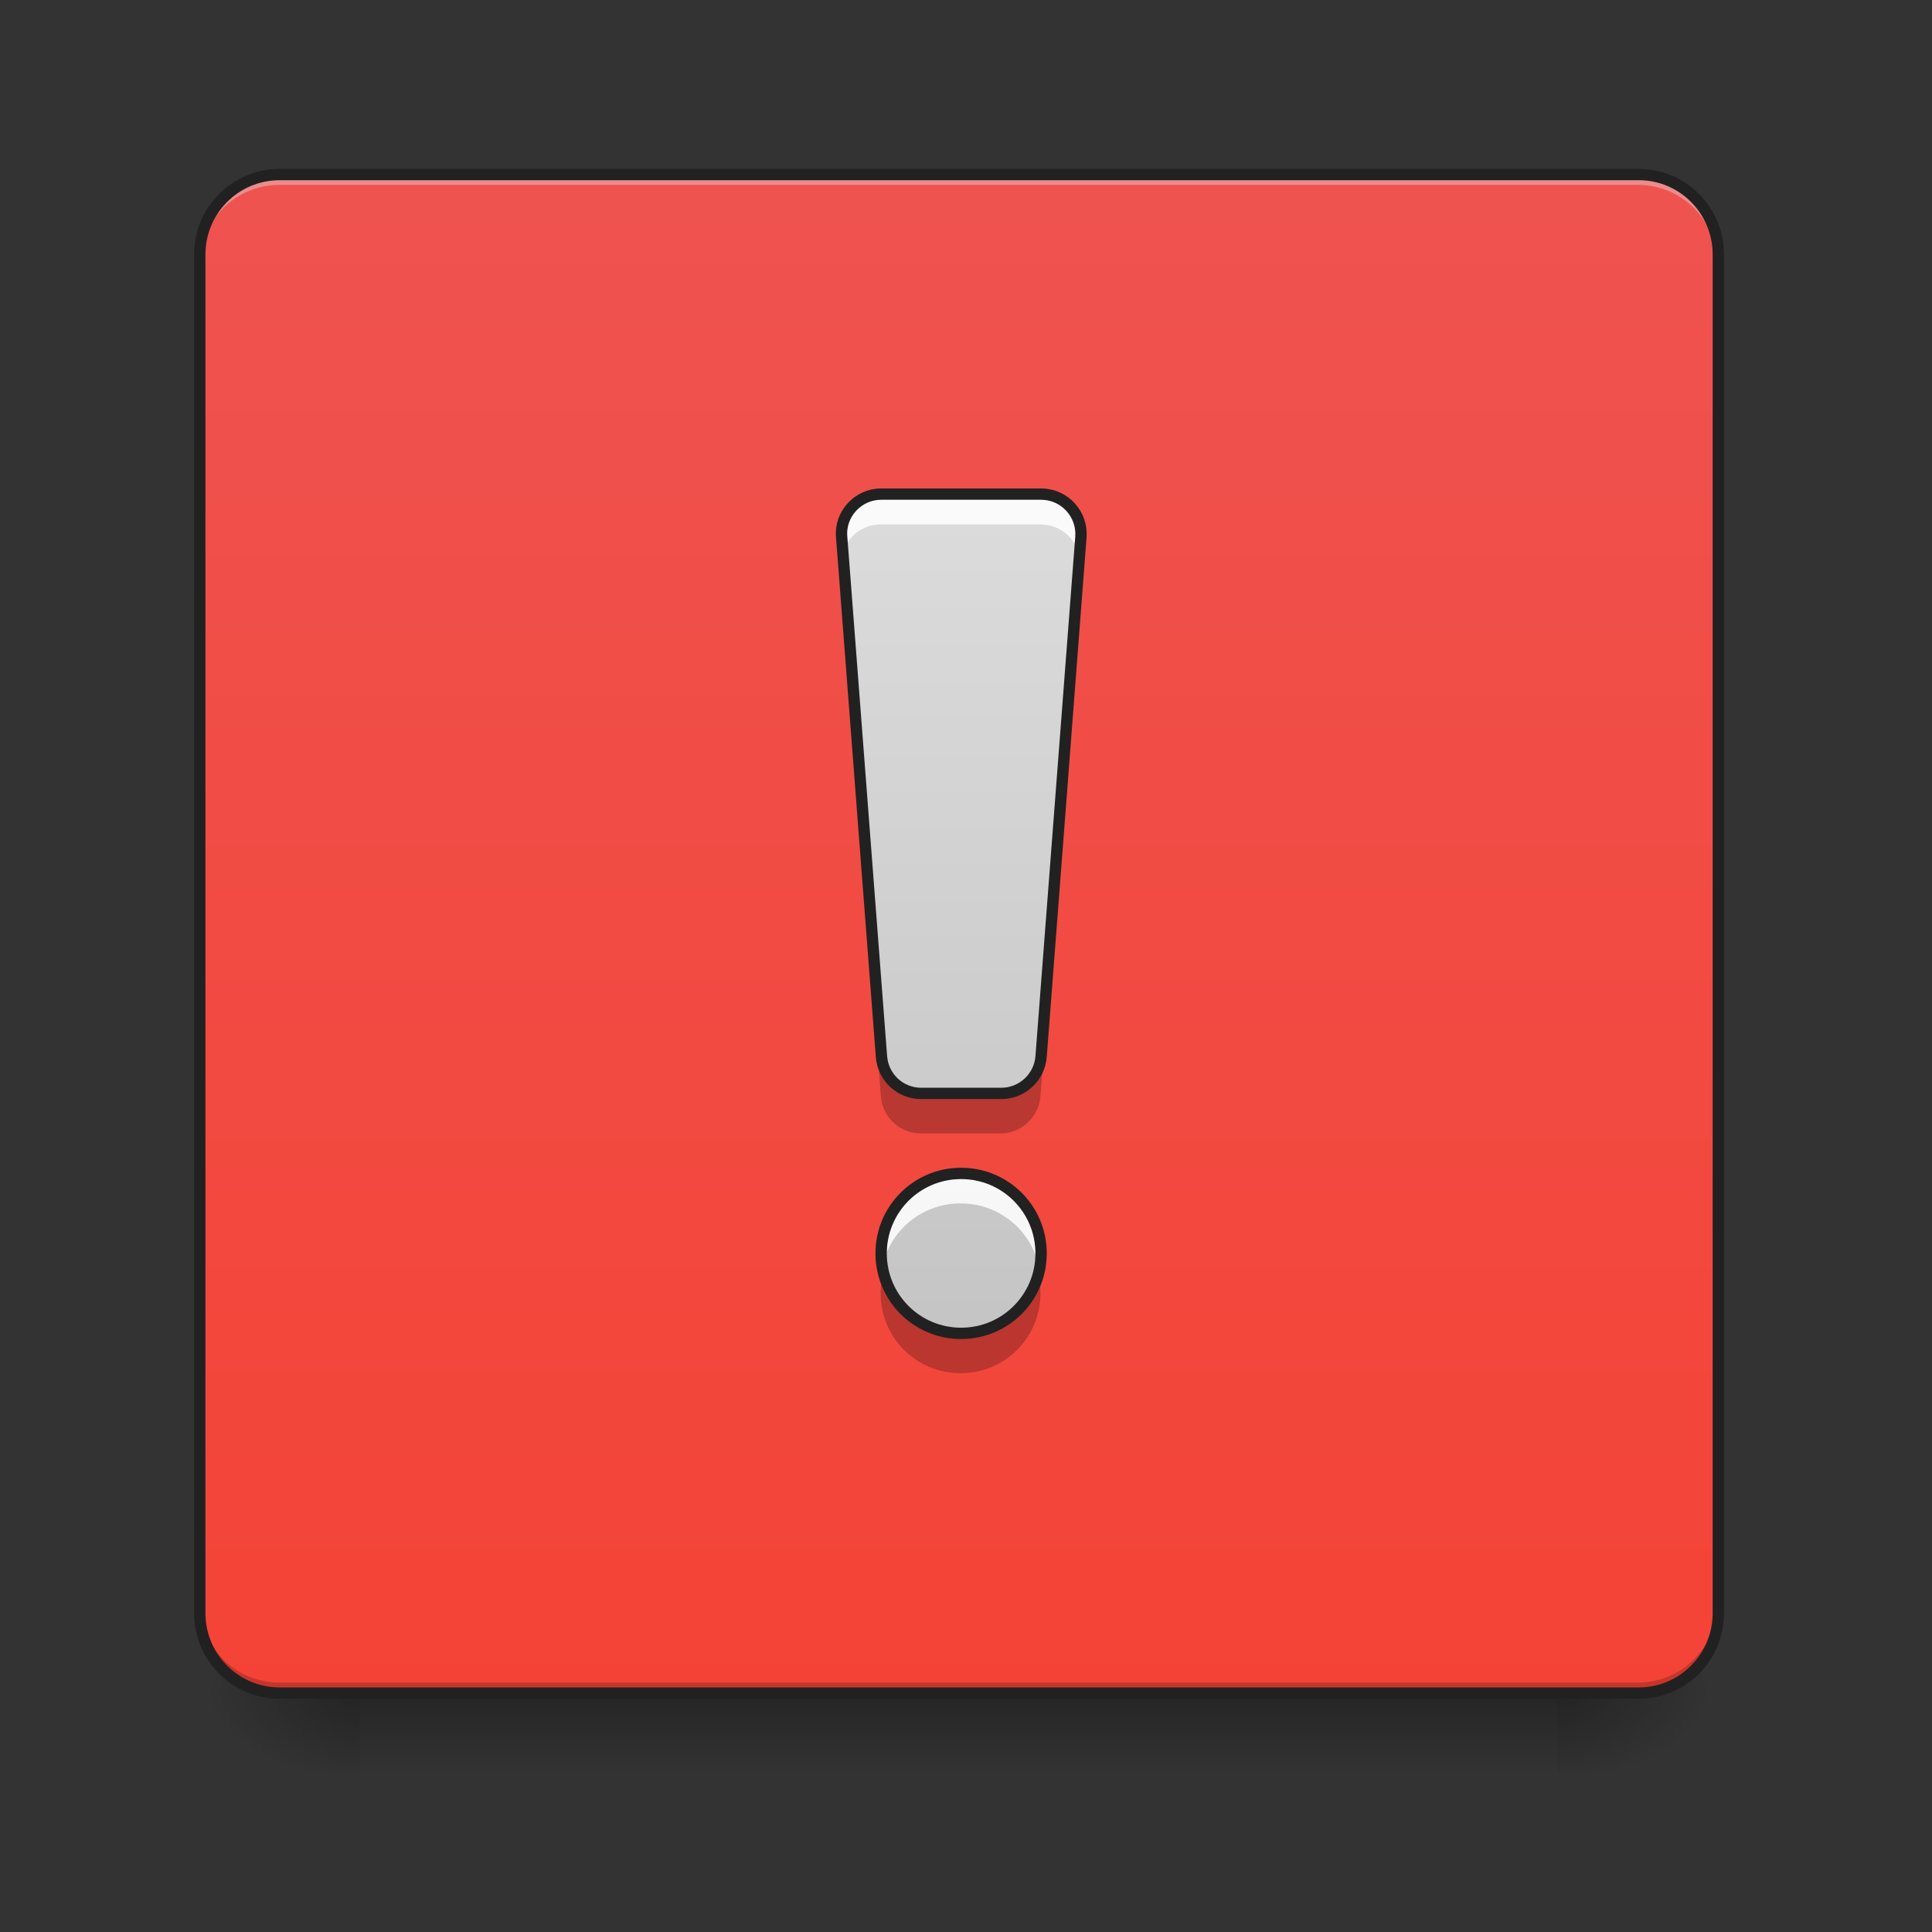 <svg height="22" viewBox="0 0 22 22" width="22" xmlns="http://www.w3.org/2000/svg" xmlns:xlink="http://www.w3.org/1999/xlink"><rect x="0" y="0" width="22" height="22" fill="#333333" stroke="none"/><linearGradient id="a" gradientUnits="userSpaceOnUse" x1="10.915" x2="10.915" y1="19.273" y2="20.183"><stop offset="0" stop-opacity=".275"/><stop offset="1" stop-opacity="0"/></linearGradient><linearGradient id="b"><stop offset="0" stop-opacity=".314"/><stop offset=".222" stop-opacity=".275"/><stop offset="1" stop-opacity="0"/></linearGradient><radialGradient id="c" cx="450.909" cy="189.579" gradientTransform="matrix(0 -.054 -.097 -0 35.84 43.722)" gradientUnits="userSpaceOnUse" r="21.167" xlink:href="#b"/><radialGradient id="d" cx="450.909" cy="189.579" gradientTransform="matrix(-0 .054 .097 0 -14.01 -5.175)" gradientUnits="userSpaceOnUse" r="21.167" xlink:href="#b"/><radialGradient id="e" cx="450.909" cy="189.579" gradientTransform="matrix(-0 -.054 .097 -0 -14.01 43.722)" gradientUnits="userSpaceOnUse" r="21.167" xlink:href="#b"/><radialGradient id="f" cx="450.909" cy="189.579" gradientTransform="matrix(0 .054 -.097 0 35.84 -5.175)" gradientUnits="userSpaceOnUse" r="21.167" xlink:href="#b"/><linearGradient id="g" gradientUnits="userSpaceOnUse" x1="7.277" x2="7.277" y1="19.273" y2="1.991"><stop offset="0" stop-color="#f44336"/><stop offset="1" stop-color="#ef5350"/></linearGradient><linearGradient id="h" gradientUnits="userSpaceOnUse" x1="10.939" x2="10.939" y1="18.364" y2="3.81"><stop offset="0" stop-color="#bdbdbd"/><stop offset="1" stop-color="#e0e0e0"/></linearGradient><path d="m4.094 19.207h13.645v1.008h-13.645zm0 0" fill="url(#a)"/><path d="m17.738 19.273h1.816v-.91h-1.816zm0 0" fill="url(#c)"/><path d="m4.094 19.273h-1.82v.91h1.82zm0 0" fill="url(#d)"/><path d="m4.094 19.273h-1.82v-.91h1.82zm0 0" fill="url(#e)"/><path d="m17.738 19.273h1.816v.91h-1.816zm0 0" fill="url(#f)"/><path d="m3.184 1.992h15.465c.5 0 .906.406.906.91v15.461c0 .504-.406.91-.906.91h-15.465c-.504 0-.91-.406-.91-.91v-15.461c0-.504.406-.91.91-.91zm0 0" fill="url(#g)"/><path d="m3.184 1.992c-.504 0-.91.406-.91.91v.113c0-.504.406-.91.91-.91h15.465c.504 0 .906.406.906.91v-.113c0-.504-.402-.91-.906-.91zm0 0" fill="#e6e6e6" fill-opacity=".392"/><path d="m3.184 19.273c-.504 0-.91-.406-.91-.91v-.113c0 .504.406.91.91.91h15.465c.504 0 .906-.406.906-.91v.113c0 .504-.402.91-.906.91zm0 0" fill-opacity=".196"/><path d="m74.084-168.641h359.875c11.635 0 21.089 9.454 21.089 21.18v359.784c0 11.726-9.454 21.18-21.089 21.18h-359.875c-11.726 0-21.18-9.454-21.18-21.18v-359.784c0-11.726 9.454-21.18 21.18-21.18zm0 0" fill="none" stroke="#212121" stroke-linecap="round" stroke-width="3" transform="matrix(.043 0 0 .043 0 9.239)"/><path d="m10.027 5.629c-.262 0-.473.227-.449.488l.453 5.914c.02.238.215.418.453.418h.91c.234 0 .434-.18.453-.418l.453-5.914c.02-.262-.188-.488-.453-.488zm.91 7.73c-.504 0-.91.406-.91.91 0 .504.406.91.91.91s.91-.406.91-.91c0-.504-.406-.91-.91-.91zm0 0" fill="url(#h)"/><path d="m10.027 5.629c-.262 0-.473.227-.449.488l.012.191c.055-.195.227-.336.438-.336h1.82c.211 0 .387.141.438.336l.016-.191c.02-.262-.188-.488-.453-.488zm.91 7.73c-.504 0-.91.406-.91.91 0 .059.008.117.016.172.082-.422.449-.738.895-.738s.816.316.895.738c.012-.055.016-.113.016-.172 0-.504-.406-.91-.91-.91zm0 0" fill="#fff" fill-opacity=".861"/><path d="m9.598 6.398c-.02.055-.027.113-.02.176l.453 5.914c.02.234.215.418.453.418h.91c.234 0 .434-.184.453-.418l.453-5.914c.004-.062-.004-.121-.02-.176l-.434 5.633c-.02.238-.219.418-.453.418h-.91c-.238 0-.434-.18-.453-.418zm.461 8.102c-.02.07-.031.148-.031.227 0 .504.406.91.91.91s.91-.406.91-.91c0-.078-.008-.156-.027-.227-.102.391-.457.68-.883.68s-.781-.289-.879-.68zm0 0" fill-opacity=".235"/><path d="m233.341-84.013c-6.09 0-10.999 5.272-10.454 11.363l10.544 137.623c.455 5.545 5 9.726 10.544 9.726h21.18c5.454 0 10.09-4.181 10.544-9.726l10.544-137.623c.455-6.09-4.363-11.363-10.544-11.363zm21.18 179.892c-11.726 0-21.18 9.454-21.18 21.18s9.454 21.18 21.18 21.18 21.18-9.454 21.18-21.18-9.454-21.18-21.18-21.18zm0 0" fill="none" stroke="#212121" stroke-linecap="round" stroke-linejoin="round" stroke-width="3" transform="matrix(.043 0 0 .043 0 9.239)"/></svg>